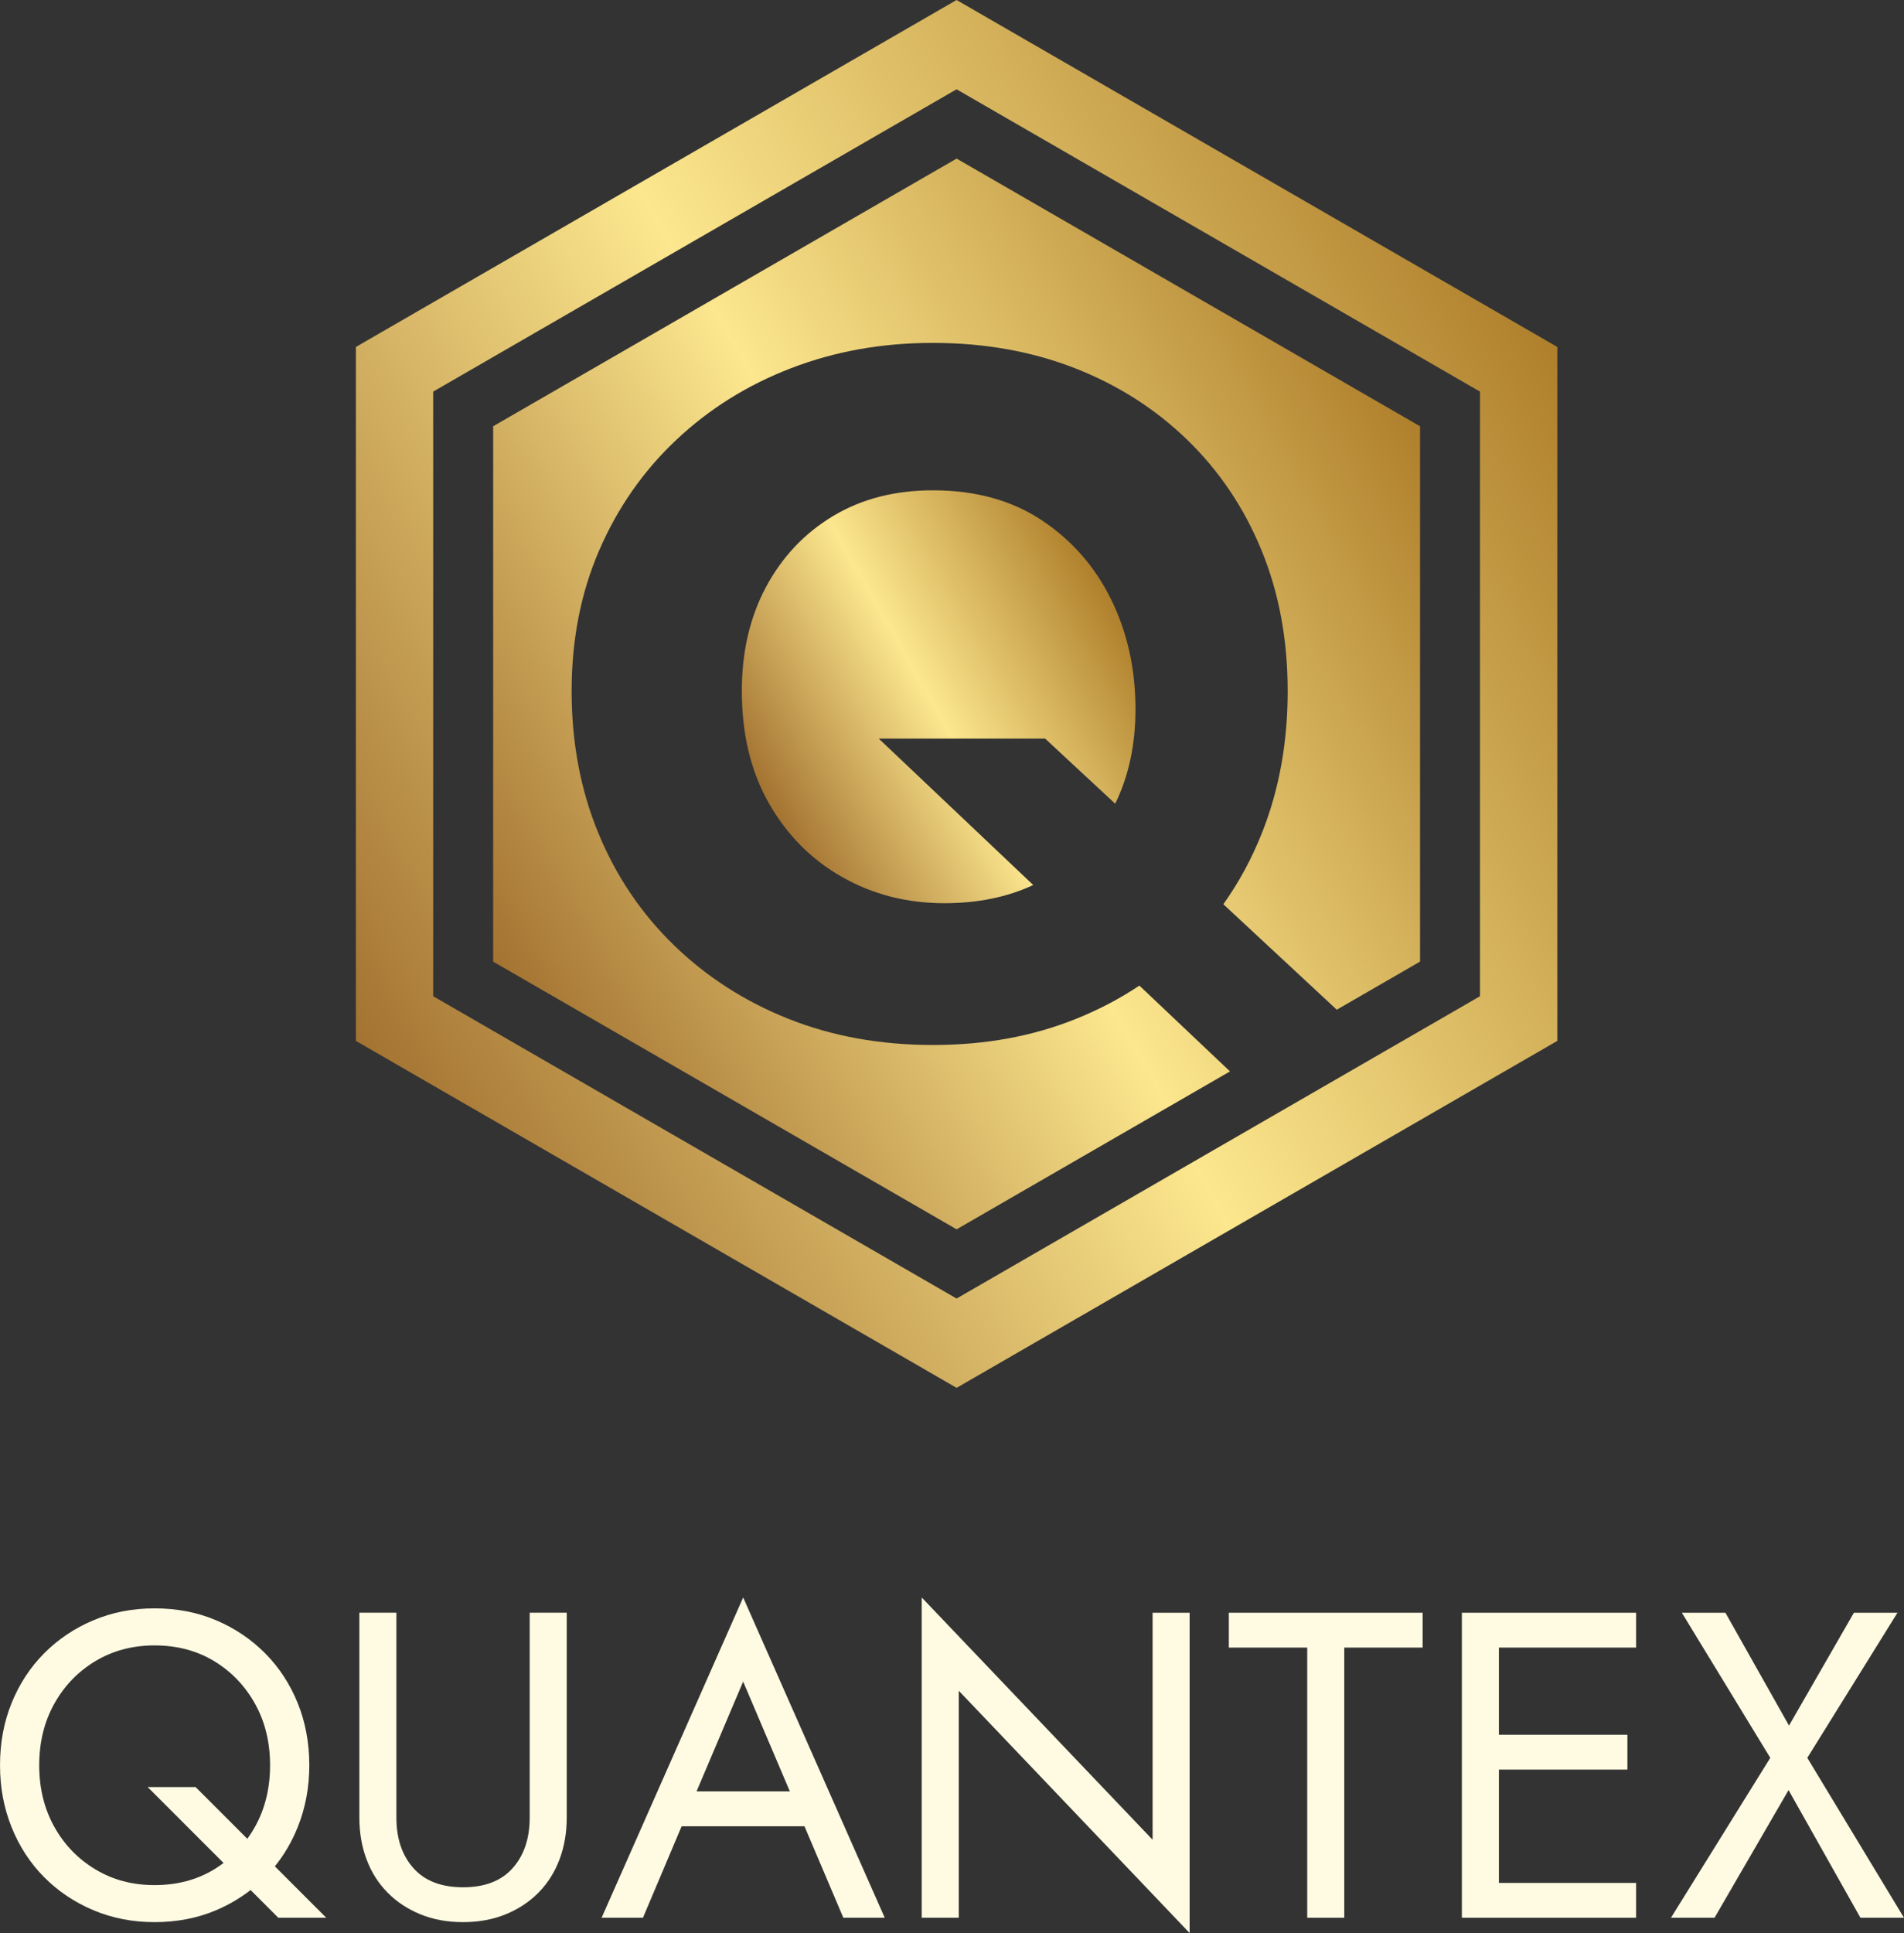<?xml version="1.0" encoding="UTF-8"?>
<svg id="_Слой_2" data-name="Слой 2" xmlns="http://www.w3.org/2000/svg" xmlns:xlink="http://www.w3.org/1999/xlink" viewBox="0 0 1201.59 1219.39">
  <rect x="0" y="0" width="1201.59" height="1219.39" fill="#333333" stroke="none"/>
  <defs>
    <style>
      .cls-1 {
        fill: url(#_Безымянный_градиент_7);
      }

      .cls-2 {
        fill: url(#_Безымянный_градиент_7-3);
      }

      .cls-3 {
        fill: url(#_Безымянный_градиент_7-2);
      }

      .cls-4 {
        fill: #fffbe2;
      }
    </style>
    <linearGradient id="_Безымянный_градиент_7" data-name="Безымянный градиент 7" x1="179.68" y1="679.04" x2="1015.92" y2="203.15" gradientUnits="userSpaceOnUse">
      <stop offset="0" stop-color="#996526"/>
      <stop offset=".49" stop-color="#fce78e"/>
      <stop offset="1" stop-color="#a97724"/>
    </linearGradient>
    <linearGradient id="_Безымянный_градиент_7-2" data-name="Безымянный градиент 7" x1="470.21" y1="509.45" x2="710.5" y2="372.71" xlink:href="#_Безымянный_градиент_7"/>
    <linearGradient id="_Безымянный_градиент_7-3" data-name="Безымянный градиент 7" x1="276.56" y1="623.9" x2="921.73" y2="256.75" xlink:href="#_Безымянный_градиент_7"/>
  </defs>
  <g id="_Слой_1-2" data-name="Слой 1">
    <g>
      <path class="cls-4" d="M187.9,1152.59c4.85-12.1,7.29-25.11,7.29-39.04s-2.43-27.17-7.29-39.17c-4.86-12-11.68-22.45-20.48-31.34-8.8-8.89-19.11-15.85-30.93-20.89-11.82-5.04-24.79-7.56-38.9-7.56s-26.85,2.52-38.76,7.56c-11.92,5.04-22.27,12.01-31.06,20.89-8.8,8.89-15.63,19.34-20.48,31.34-4.86,12.01-7.28,25.06-7.28,39.17s2.43,26.94,7.28,39.04c4.85,12.1,11.68,22.59,20.48,31.48,8.8,8.89,19.15,15.85,31.06,20.89,11.91,5.04,24.83,7.56,38.76,7.56s27.08-2.52,38.9-7.56c7.9-3.37,15.11-7.61,21.66-12.7l17.51,17.51h30.24l-32.45-32.45c5.94-7.32,10.76-15.57,14.44-24.73ZM135.12,1179.26c-10.91,6.6-23.41,9.9-37.52,9.9s-26.39-3.3-37.39-9.9c-11-6.6-19.66-15.58-25.98-26.94-6.32-11.36-9.48-24.28-9.48-38.76s3.16-27.4,9.48-38.76c6.32-11.36,14.98-20.34,25.98-26.94,11-6.6,23.46-9.9,37.39-9.9s26.62,3.3,37.52,9.9c10.9,6.6,19.52,15.58,25.84,26.94,6.32,11.36,9.48,24.29,9.48,38.76s-3.16,27.4-9.48,38.76c-1.49,2.68-3.12,5.22-4.87,7.64l-32.65-32.65h-30.24l47.89,47.89c-1.91,1.43-3.89,2.81-5.97,4.07Z"/>
      <path class="cls-4" d="M334.28,1146.54c0,13.2-3.57,23.83-10.72,31.89-7.15,8.07-17.59,12.1-31.34,12.1s-24.19-4.03-31.34-12.1c-7.15-8.06-10.72-18.69-10.72-31.89v-129.21h-23.37v129.21c0,9.53,1.51,18.33,4.54,26.39,3.02,8.07,7.42,15.03,13.2,20.89,5.77,5.87,12.69,10.45,20.75,13.75,8.06,3.3,17.04,4.95,26.94,4.95s18.87-1.65,26.94-4.95c8.06-3.3,14.98-7.88,20.76-13.75,5.77-5.86,10.17-12.83,13.2-20.89,3.02-8.06,4.54-16.86,4.54-26.39v-129.21h-23.37v129.21Z"/>
      <path class="cls-4" d="M379.64,1209.77h26.12l24.41-57.73h77.52l24.54,57.73h26.12l-89.34-202.05-89.34,202.05ZM498.46,1130.05h-58.88l29.41-69.28,29.48,69.28Z"/>
      <polygon class="cls-4" points="727.39 1160.56 581.69 1007.72 581.69 1209.77 605.06 1209.77 605.06 1066.55 750.76 1219.39 750.76 1017.34 727.39 1017.34 727.39 1160.56"/>
      <polygon class="cls-4" points="775.5 1039.33 824.98 1039.33 824.98 1209.77 848.35 1209.77 848.35 1039.33 897.83 1039.33 897.83 1017.34 775.5 1017.34 775.5 1039.33"/>
      <polygon class="cls-4" points="935.49 1017.34 922.57 1017.34 922.57 1209.77 935.49 1209.77 945.94 1209.77 1032.53 1209.77 1032.53 1187.78 945.94 1187.78 945.94 1116.3 1027.03 1116.3 1027.03 1094.31 945.94 1094.31 945.94 1039.33 1032.53 1039.33 1032.53 1017.34 945.94 1017.34 935.49 1017.34"/>
      <polygon class="cls-4" points="1140.56 1108.88 1197.47 1017.34 1169.98 1017.34 1129.02 1088.54 1088.88 1017.34 1061.39 1017.34 1117.2 1108.88 1054.52 1209.77 1082.01 1209.77 1128.74 1129.22 1174.1 1209.77 1201.59 1209.77 1140.56 1108.88"/>
    </g>
    <g>
      <path class="cls-1" d="M975.46,214.63L611.02,4.23l-7.33-4.23-7.33,4.23L231.93,214.63l-7.33,4.24v437.74l7.33,4.24,364.44,210.4,7.33,4.23,7.33-4.23,364.44-210.4,7.33-4.24V218.87l-7.33-4.24ZM934,628.44l-6.38,3.69-317.54,183.33-6.39,3.69-6.39-3.69-317.54-183.33-6.38-3.69V247.04l6.38-3.69L597.3,60.02l6.39-3.69,6.39,3.69,317.54,183.33,6.38,3.69v381.41Z"/>
      <path class="cls-3" d="M659.6,465.94h-105.02l97.49,92.35c-16.39,7.65-35.1,11.47-56.08,11.47-23.62,0-45.11-5.49-64.52-16.5-19.41-11-34.8-26.5-46.21-46.51-11.39-20.01-17.1-43.6-17.1-70.82,0-24.79,5.1-46.71,15.29-65.72,10.22-18.99,24.31-33.9,42.32-44.7,18-10.8,39-16.21,63-16.21,26.81,0,49.71,6.3,68.72,18.91,18.99,12.61,33.6,29.3,43.81,50.1,10.2,20.82,15.29,43.81,15.29,69.01,0,22.32-4.25,42.2-12.79,59.68l-44.22-41.07Z"/>
      <path class="cls-2" d="M896.17,268.88v337.72l-52.55,30.34-71.58-66.53c9.79-13.73,17.91-28.73,24.39-45.04,10.8-27.19,16.21-57,16.21-89.42s-5.5-62.01-16.51-88.81c-11.01-26.81-26.6-50-46.8-69.62-20.21-19.6-43.93-34.71-71.12-45.31-27.21-10.58-57-15.9-89.42-15.9s-61.8,5.32-89.42,15.9c-27.61,10.6-51.82,25.72-72.61,45.31-20.82,19.62-37.01,42.81-48.6,69.62-11.62,26.81-17.41,56.4-17.41,88.81s5.59,62.23,16.79,89.42c11.2,27.22,27.1,50.82,47.71,70.82,20.59,20.01,44.72,35.51,72.33,46.52,27.6,10.98,58,16.49,91.21,16.49s62.92-5.5,90.31-16.49c14.32-5.76,27.64-12.73,39.94-20.98l57.2,54.13-172.54,99.62-292.47-168.86v-337.72l292.47-168.86,292.47,168.86Z"/>
    </g>
  </g>
</svg>